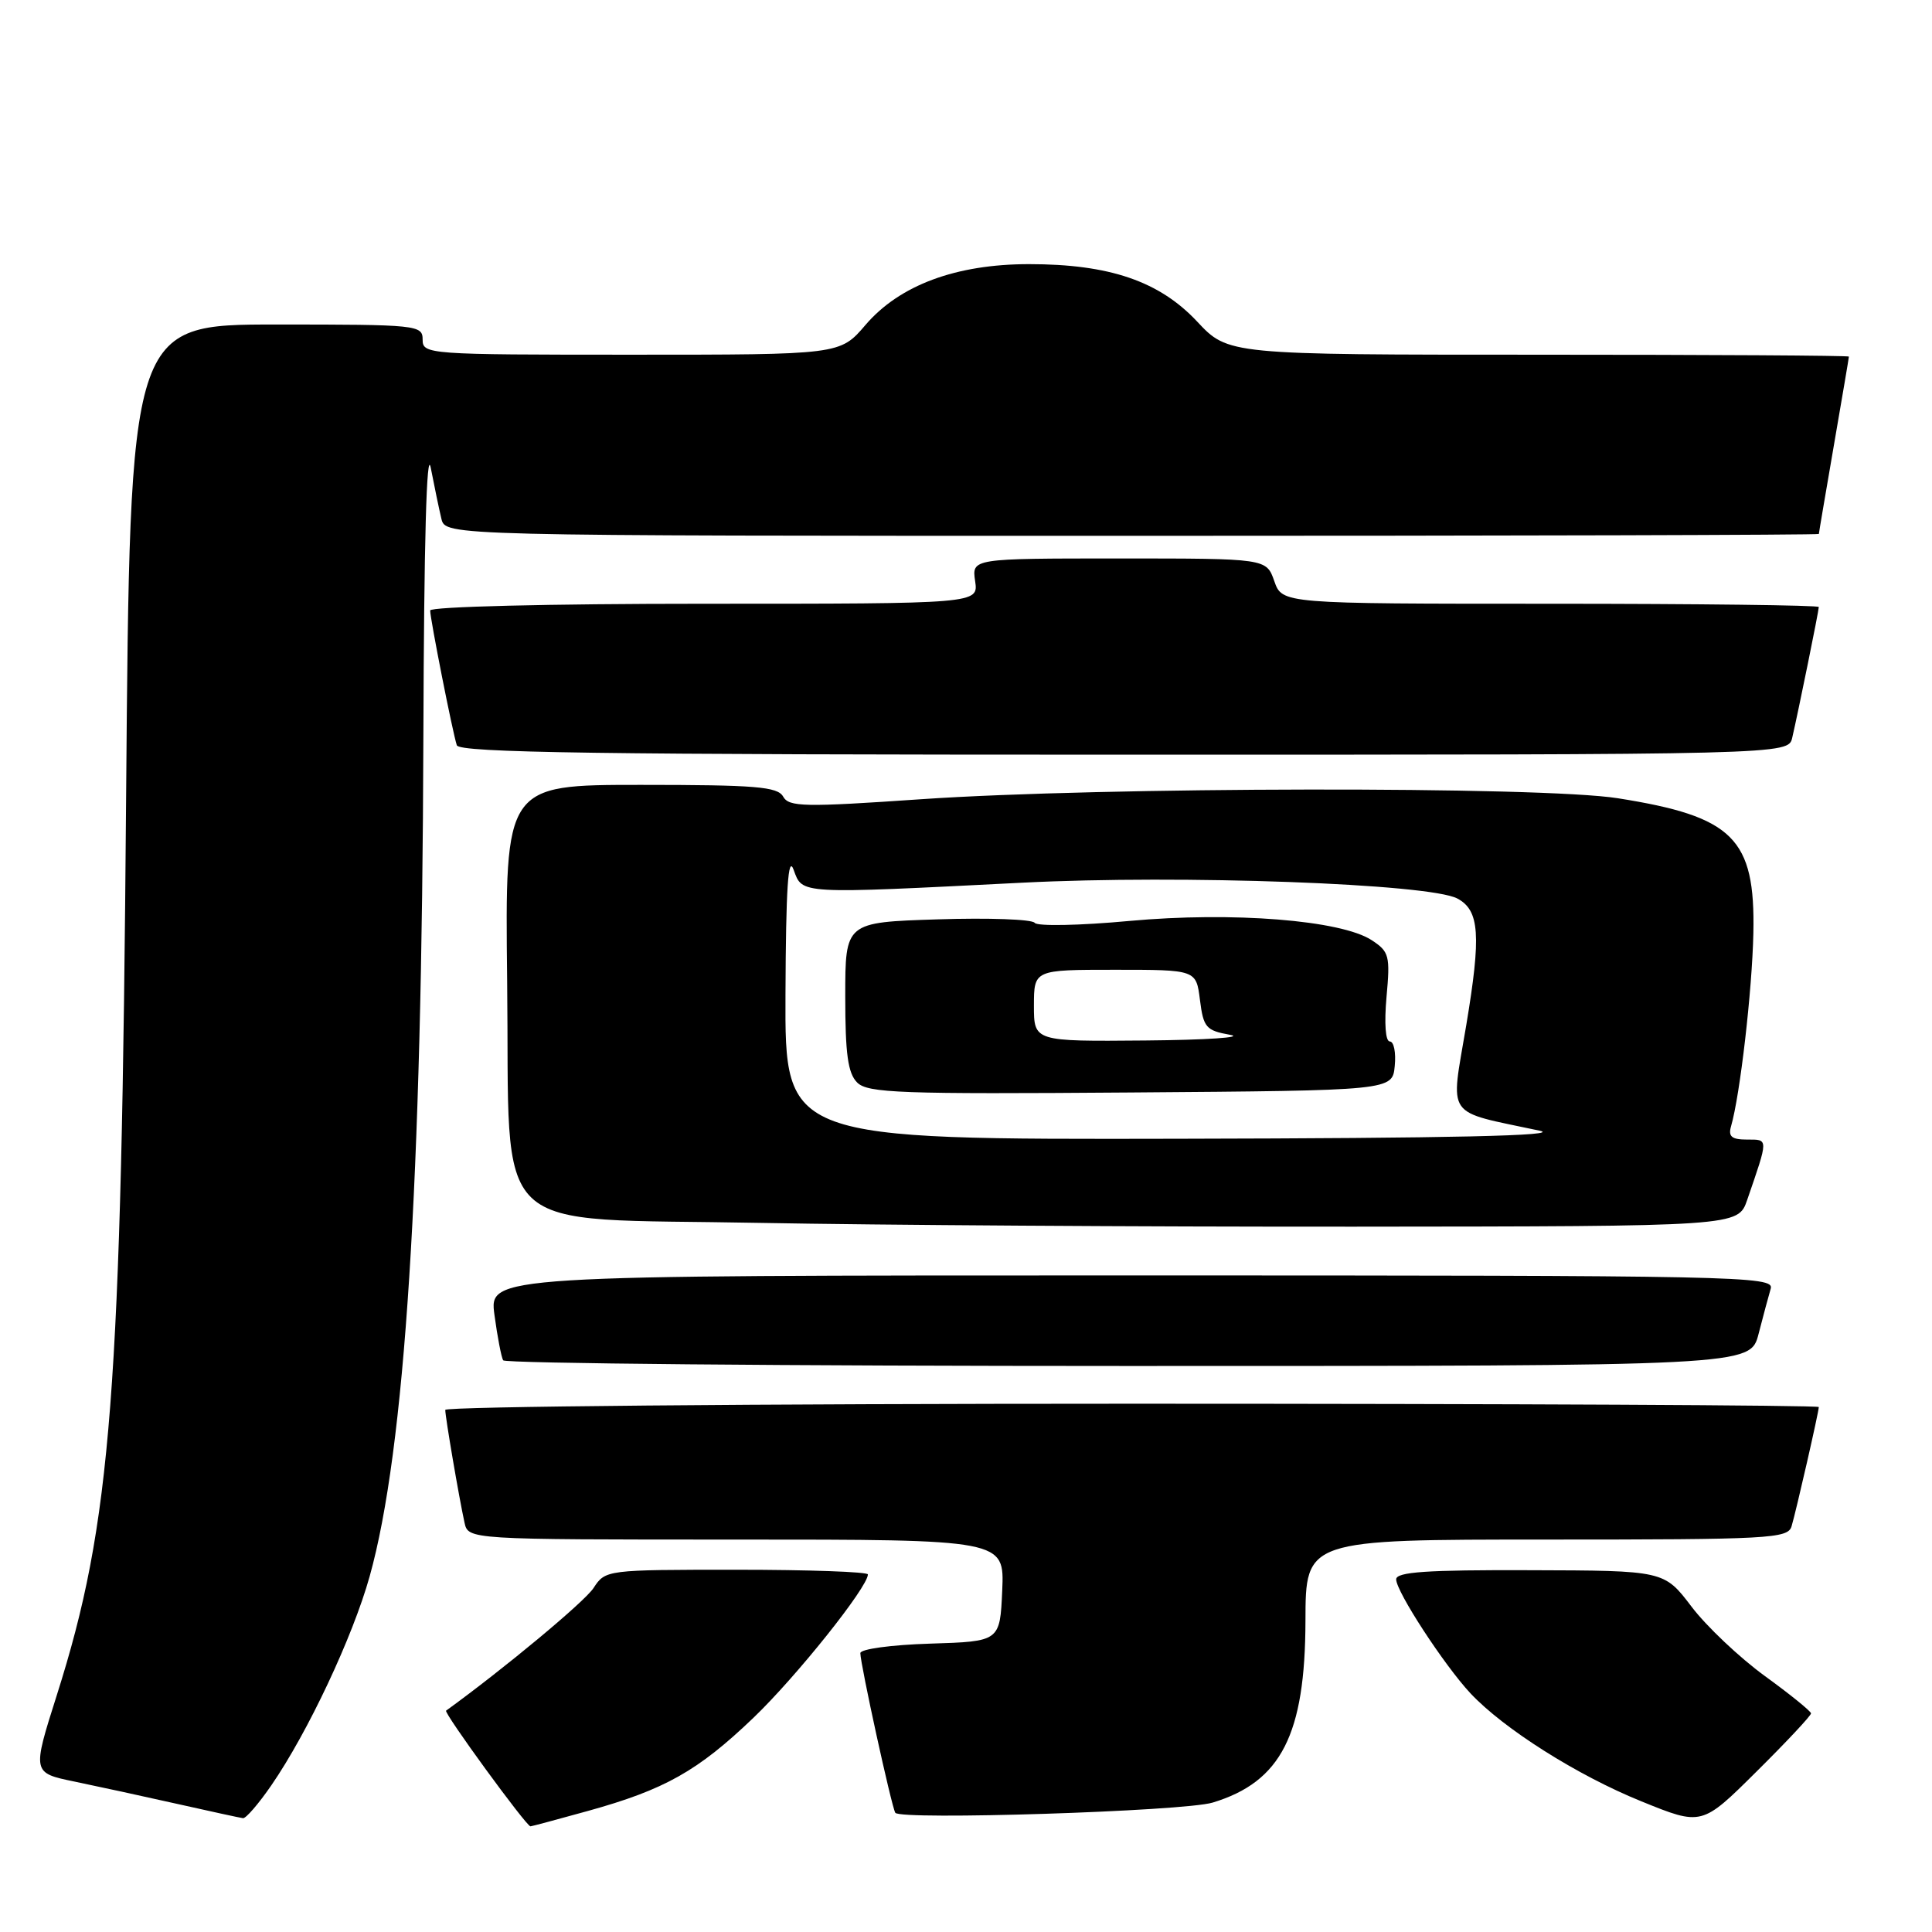 <?xml version="1.0" encoding="UTF-8" standalone="no"?>
<!DOCTYPE svg PUBLIC "-//W3C//DTD SVG 1.1//EN" "http://www.w3.org/Graphics/SVG/1.1/DTD/svg11.dtd" >
<svg xmlns="http://www.w3.org/2000/svg" xmlns:xlink="http://www.w3.org/1999/xlink" version="1.1" viewBox="0 0 256 256">
 <g >
 <path fill="currentColor"
d=" M 77.87 239.97 C 88.08 237.14 92.47 234.67 99.84 227.61 C 105.50 222.19 115.00 210.30 115.00 208.62 C 115.00 208.28 107.18 208.00 97.62 208.00 C 80.32 208.00 80.22 208.01 78.64 210.43 C 77.44 212.25 66.83 221.08 59.11 226.67 C 58.75 226.93 69.74 242.00 70.29 242.00 C 70.43 242.00 73.84 241.09 77.87 239.97 Z  M 239.97 227.03 C 239.95 226.74 237.20 224.51 233.85 222.08 C 230.50 219.64 226.12 215.51 224.13 212.88 C 220.50 208.11 220.50 208.11 202.75 208.06 C 189.02 208.01 185.00 208.29 185.00 209.27 C 185.00 210.89 191.34 220.61 194.83 224.36 C 199.24 229.07 209.00 235.25 217.50 238.69 C 225.50 241.94 225.50 241.94 232.75 234.74 C 236.74 230.79 239.99 227.31 239.97 227.03 Z  M 35.95 236.57 C 40.80 229.53 46.74 216.89 48.98 208.88 C 53.67 192.11 55.92 156.87 56.10 97.50 C 56.18 71.91 56.53 59.12 57.08 62.00 C 57.56 64.47 58.19 67.51 58.49 68.75 C 59.04 71.00 59.04 71.00 150.02 71.00 C 200.06 71.00 241.00 70.89 241.01 70.75 C 241.01 70.61 241.91 65.33 243.00 59.00 C 244.09 52.67 244.99 47.39 244.99 47.25 C 245.00 47.11 226.49 47.00 203.87 47.00 C 162.74 47.00 162.74 47.00 158.62 42.60 C 153.61 37.26 147.01 35.00 136.36 35.00 C 126.68 35.00 119.20 37.78 114.68 43.06 C 111.31 47.00 111.31 47.00 83.65 47.00 C 56.67 47.00 56.00 46.95 56.00 45.00 C 56.00 43.07 55.33 43.00 36.60 43.00 C 17.21 43.00 17.21 43.00 16.71 105.75 C 16.09 184.82 14.78 201.77 7.53 224.61 C 4.26 234.91 4.26 234.91 9.88 236.07 C 12.97 236.71 19.10 238.04 23.50 239.03 C 27.90 240.02 31.82 240.87 32.20 240.92 C 32.59 240.96 34.27 239.01 35.95 236.57 Z  M 160.69 238.85 C 169.76 236.10 172.95 229.84 172.98 214.75 C 173.00 204.00 173.00 204.00 204.93 204.00 C 234.48 204.00 236.90 203.87 237.39 202.25 C 238.01 200.17 241.00 187.07 241.00 186.44 C 241.00 186.20 200.05 186.00 150.00 186.00 C 99.95 186.00 59.00 186.37 59.00 186.82 C 59.00 187.76 60.82 198.43 61.55 201.75 C 62.04 204.00 62.04 204.00 97.56 204.00 C 133.09 204.00 133.09 204.00 132.80 210.75 C 132.50 217.50 132.50 217.50 123.25 217.79 C 118.07 217.95 114.00 218.51 114.00 219.05 C 114.00 220.50 118.13 239.38 118.63 240.20 C 119.24 241.21 156.90 240.01 160.69 238.85 Z  M 233.02 176.75 C 233.62 174.41 234.35 171.71 234.63 170.75 C 235.11 169.09 230.61 169.00 149.97 169.00 C 64.81 169.00 64.81 169.00 65.52 174.25 C 65.91 177.14 66.43 179.84 66.67 180.25 C 66.92 180.66 104.20 181.00 149.52 181.00 C 231.92 181.00 231.92 181.00 233.02 176.75 Z  M 231.51 159.00 C 234.35 150.75 234.35 151.00 231.50 151.00 C 229.46 151.00 228.98 150.60 229.37 149.25 C 230.57 145.12 232.17 131.22 232.33 123.64 C 232.59 111.08 229.68 108.19 214.36 105.77 C 204.25 104.17 145.99 104.26 122.07 105.90 C 106.54 106.97 104.54 106.93 103.77 105.55 C 103.03 104.24 100.13 104.00 84.90 104.00 C 66.91 104.00 66.91 104.00 67.20 129.98 C 67.60 164.56 64.22 161.33 100.77 162.04 C 116.02 162.33 151.40 162.56 179.40 162.54 C 230.30 162.50 230.30 162.50 231.51 159.00 Z  M 237.48 97.75 C 238.28 94.31 241.00 80.93 241.00 80.43 C 241.00 80.20 225.00 80.00 205.45 80.00 C 169.90 80.00 169.90 80.00 168.85 77.00 C 167.80 74.00 167.80 74.00 148.29 74.00 C 128.77 74.00 128.77 74.00 129.21 77.00 C 129.65 80.00 129.65 80.00 93.33 80.00 C 72.68 80.00 57.00 80.39 57.00 80.89 C 57.00 82.01 59.97 97.05 60.53 98.75 C 60.85 99.74 79.42 100.00 148.95 100.00 C 236.96 100.00 236.96 100.00 237.48 97.75 Z  M 104.08 131.75 C 104.14 117.62 104.43 113.23 105.16 115.25 C 106.35 118.51 105.63 118.47 135.50 116.96 C 156.51 115.89 189.44 117.09 193.11 119.06 C 196.05 120.63 196.28 123.91 194.28 135.88 C 192.19 148.37 191.31 147.11 204.00 149.82 C 207.11 150.49 192.41 150.82 156.25 150.89 C 104.00 151.00 104.00 151.00 104.08 131.75 Z  M 184.81 141.25 C 184.99 139.46 184.69 138.00 184.16 138.00 C 183.58 138.00 183.41 135.61 183.72 132.11 C 184.22 126.64 184.08 126.10 181.76 124.58 C 177.70 121.92 163.31 120.78 149.65 122.03 C 143.08 122.64 137.43 122.75 137.10 122.28 C 136.77 121.81 130.99 121.60 124.25 121.82 C 112.00 122.21 112.00 122.21 112.00 132.03 C 112.00 139.66 112.35 142.21 113.58 143.44 C 114.98 144.84 119.30 144.99 149.83 144.76 C 184.50 144.50 184.50 144.50 184.81 141.25 Z  M 137.00 133.25 C 137.01 128.50 137.01 128.50 147.75 128.50 C 158.50 128.50 158.50 128.50 159.00 132.50 C 159.46 136.15 159.80 136.55 163.00 137.12 C 164.93 137.46 159.86 137.80 151.75 137.87 C 137.00 138.00 137.00 138.00 137.00 133.25 Z "/>
</g>
</svg>